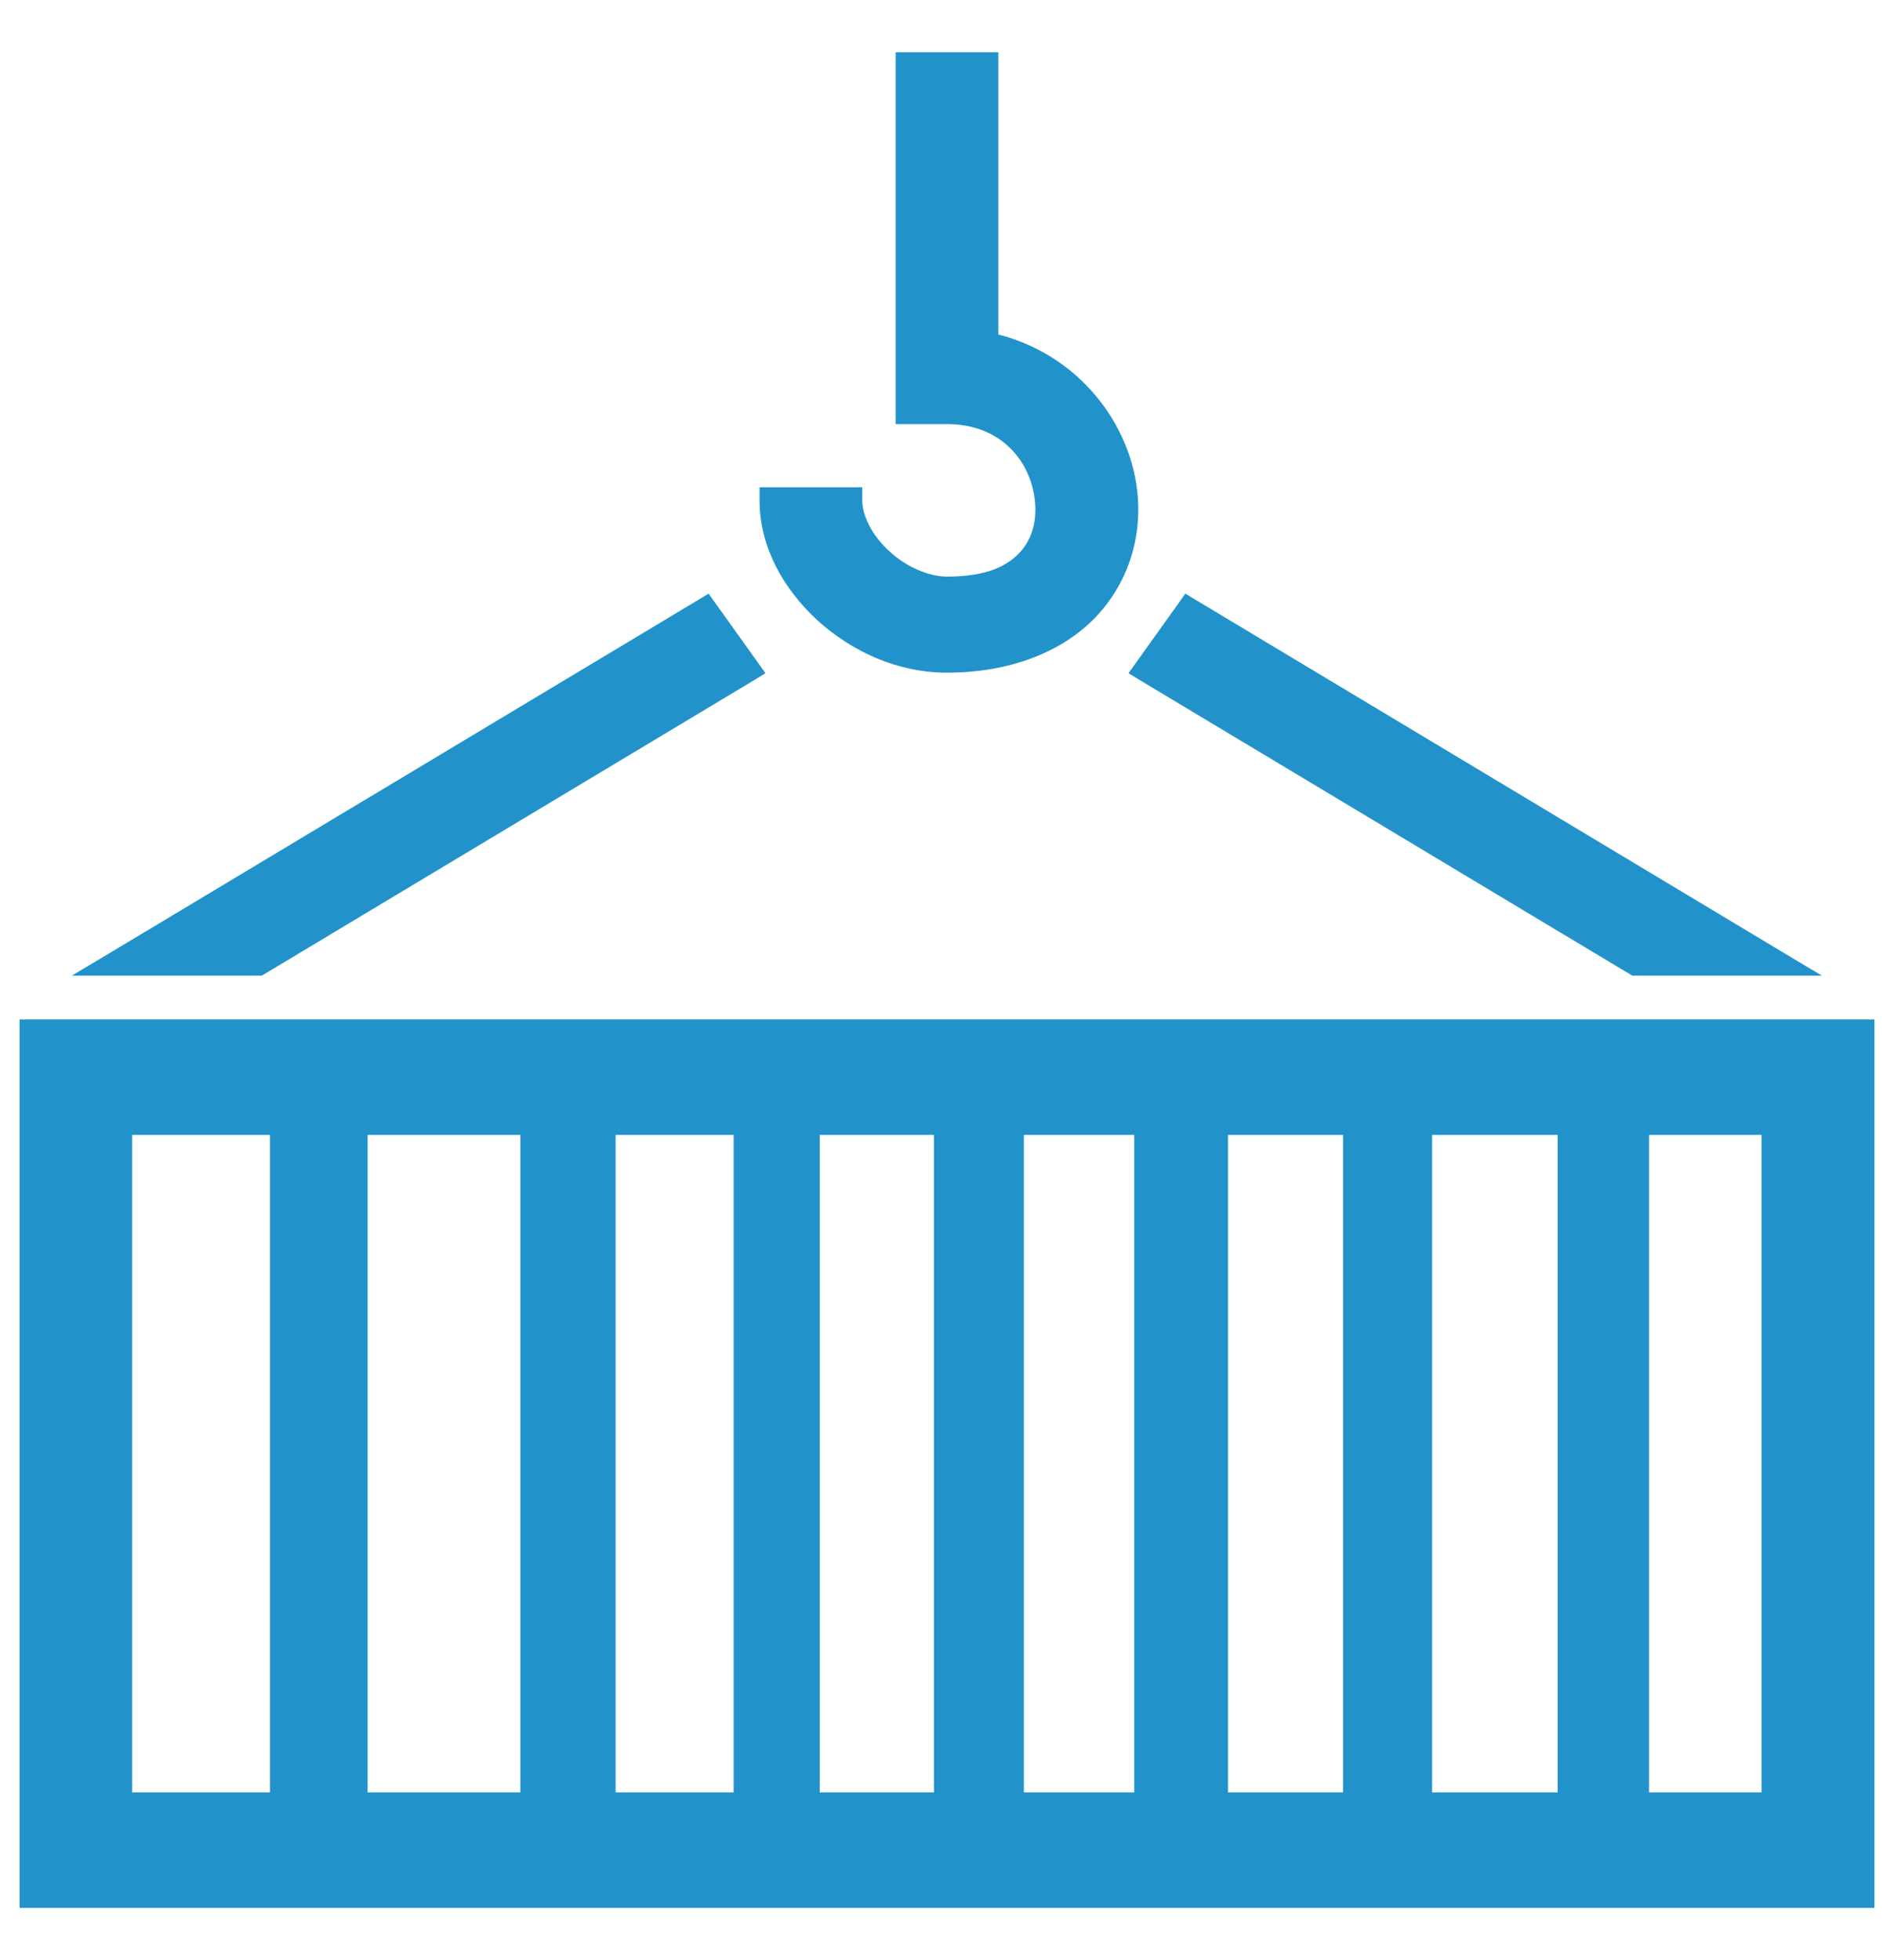 <svg width="29" height="30" viewBox="0 0 29 30" fill="none" xmlns="http://www.w3.org/2000/svg">
<path d="M13.914 0.9H13.814V1V6.291V6.391H13.914H14.5C15.41 6.391 15.901 7.038 15.95 7.701C15.974 8.034 15.877 8.331 15.672 8.539L15.671 8.54C15.467 8.753 15.132 8.925 14.5 8.925C14.204 8.925 13.83 8.772 13.552 8.512L13.552 8.512L13.551 8.511C13.266 8.257 13.102 7.919 13.102 7.658V7.558H13.002H11.83H11.73V7.658C11.73 8.348 12.087 8.961 12.583 9.42L12.584 9.421C13.087 9.874 13.754 10.195 14.5 10.195C15.432 10.195 16.203 9.891 16.688 9.392C17.179 8.888 17.369 8.235 17.322 7.615C17.242 6.554 16.449 5.487 15.186 5.198V1V0.9H15.086H13.914ZM10.876 9.294L10.822 9.219L10.743 9.267L1.773 14.647L1.463 14.832H1.824H3.954H3.981L4.005 14.818L11.485 10.33L11.577 10.274L11.514 10.186L10.876 9.294ZM18.257 9.267L18.177 9.219L18.124 9.294L17.486 10.186L17.423 10.274L17.515 10.33L24.997 14.818L25.021 14.832H25.049H27.172H27.533L27.223 14.647L18.257 9.267ZM0.5 15.703H0.4V15.803V29V29.1H0.5H28.5H28.6V29V15.803V15.703H28.5H0.5ZM1.924 17.27H4.234V27.533H1.924V17.27ZM5.529 17.27H8.067V27.533H5.529V17.27ZM9.326 17.27H11.333V27.533H9.326V17.27ZM12.451 17.27H14.4V27.533H12.451V17.27ZM15.577 17.27H17.467V27.533H15.577V17.27ZM18.702 17.27H20.664V27.533H18.702V17.27ZM21.828 17.27H23.95V27.533H21.828V17.27ZM25.149 17.27H27.072V27.533H25.149V17.27Z" fill="#2193CA" stroke="#2193CA" stroke-width="0.2"/>
</svg>
